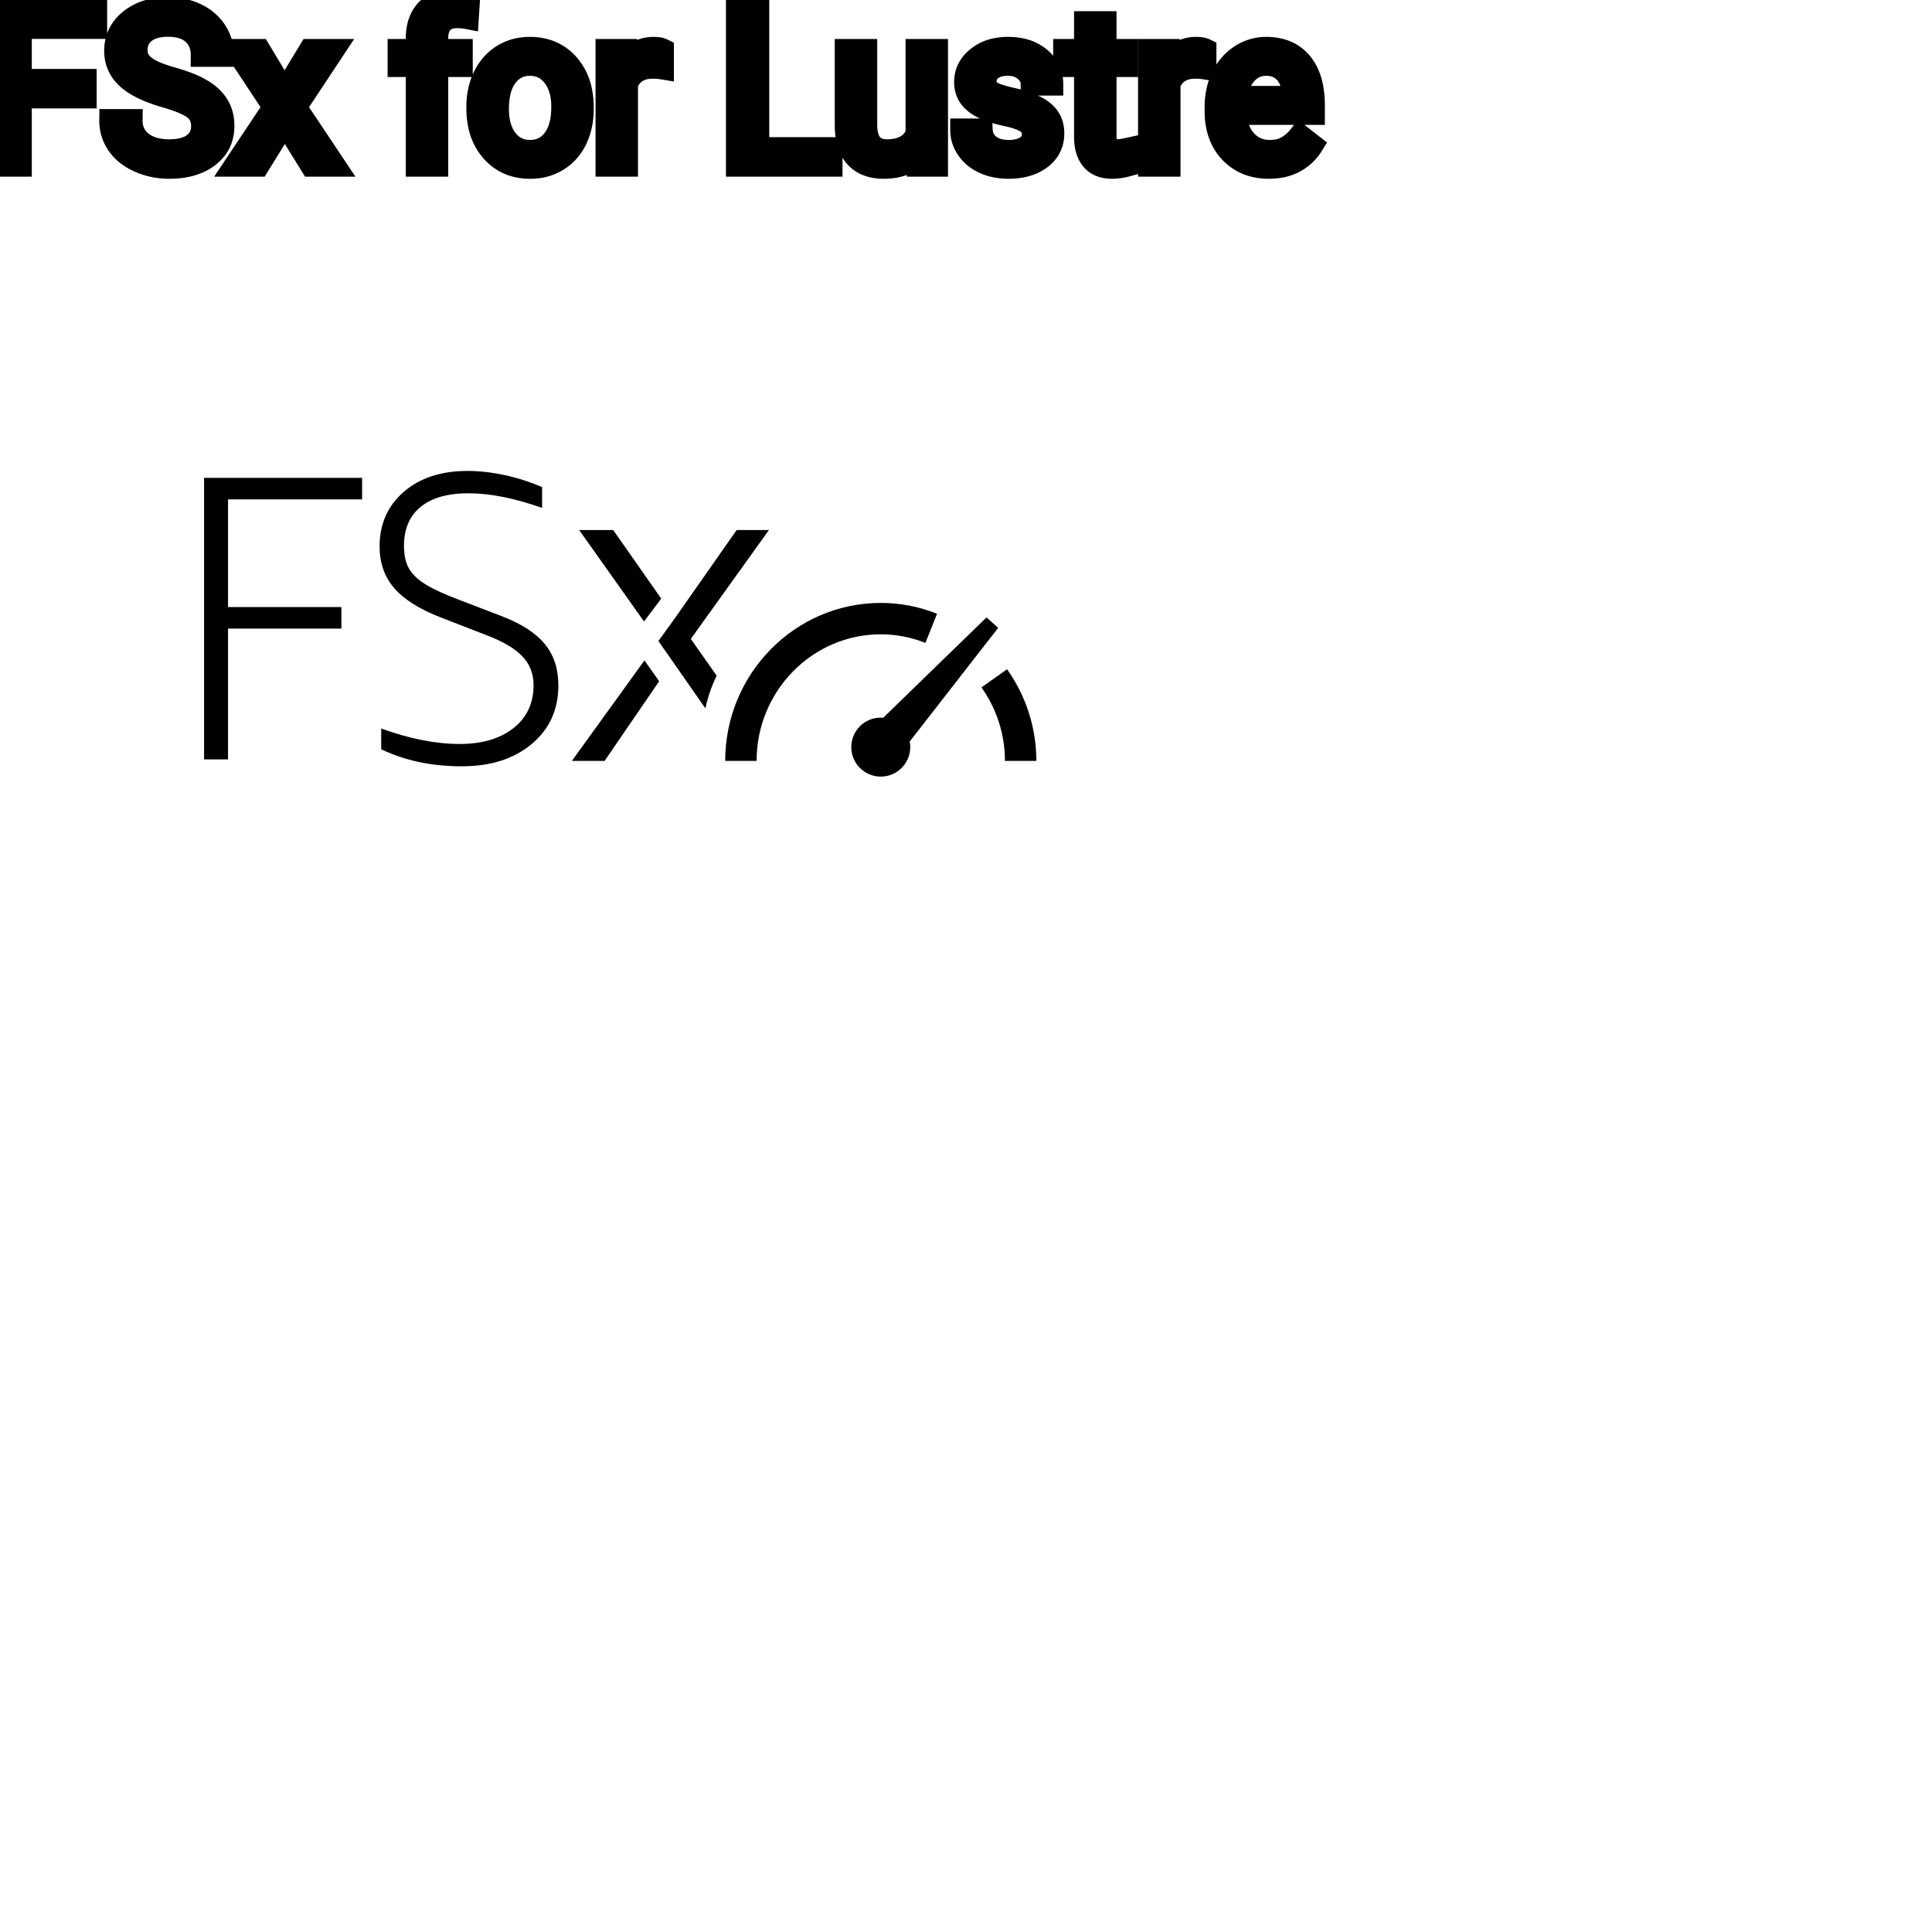 <?xml version="1.0" encoding="UTF-8"?>
<svg width="80px" height="80px" viewBox="0 0 80 80" version="1.1" xmlns="http://www.w3.org/2000/svg" xmlns:xlink="http://www.w3.org/1999/xlink">
    <!-- Generator: Sketch 64 (93537) - https://sketch.com -->
    <title>Icon-Architecture/64/Arch_Amazon-FSx-for-Lustre_64</title>
    <desc>Created with Sketch.</desc>
    
    <g id="Icon-Architecture/64/Arch_Amazon-FSx-for-Lustre_64" stroke="none" stroke-width="1" fill="none" fill-rule="evenodd">
        
        <path transform="translate(0vw, 0vh), scale(.65)" d="M63.588,39.998 L62.845,39.332 L56.259,45.73 C56.208,45.726 56.16,45.715 56.109,45.715 C55.072,45.715 54.23,46.558 54.23,47.594 C54.23,48.63 55.072,49.473 56.109,49.473 C57.145,49.473 57.988,48.63 57.988,47.594 C57.988,47.472 57.975,47.353 57.952,47.238 L63.588,39.998 Z M58.952,40.956 L59.694,39.098 C58.549,38.641 57.343,38.409 56.109,38.409 C50.644,38.409 46.198,42.924 46.198,48.473 L48.198,48.473 C48.198,44.026 51.747,40.409 56.109,40.409 C57.088,40.409 58.044,40.593 58.952,40.956 L58.952,40.956 Z M64.156,42.636 L62.524,43.791 C63.502,45.173 64.019,46.792 64.019,48.473 L66.019,48.473 C66.019,46.376 65.375,44.358 64.156,42.636 L64.156,42.636 Z M36.432,48.473 L38.516,48.473 L41.992,43.396 L41.054,42.071 L36.432,48.473 Z M48.984,33.766 L46.929,33.766 L42.996,39.379 L41.944,40.837 L44.936,45.123 C45.09,44.4 45.336,43.705 45.654,43.043 L44.008,40.702 L48.984,33.766 Z M42.123,38.134 L39.064,33.766 L36.895,33.766 L41.028,39.592 L42.123,38.134 Z M31.999,39.266 L29.23,38.205 C28.315,37.86 27.611,37.537 27.12,37.234 C26.628,36.933 26.275,36.596 26.059,36.225 C25.843,35.854 25.735,35.367 25.735,34.763 C25.735,33.693 26.089,32.869 26.796,32.291 C27.504,31.713 28.522,31.424 29.851,31.424 C31.213,31.424 32.776,31.734 34.535,32.355 L34.535,31.036 C33.793,30.708 33.004,30.453 32.167,30.272 C31.33,30.091 30.532,30 29.773,30 C28.099,30 26.748,30.445 25.722,31.333 C24.695,32.222 24.182,33.382 24.182,34.814 C24.182,35.867 24.493,36.751 25.114,37.467 C25.735,38.184 26.71,38.8 28.038,39.318 L31.041,40.483 C32.076,40.88 32.827,41.329 33.293,41.829 C33.759,42.33 33.991,42.933 33.991,43.641 C33.991,44.797 33.565,45.711 32.71,46.384 C31.857,47.057 30.713,47.394 29.281,47.394 C27.763,47.394 26.098,47.066 24.285,46.41 L24.285,47.73 C25.787,48.455 27.495,48.817 29.41,48.817 C31.257,48.817 32.745,48.343 33.875,47.394 C35.005,46.445 35.57,45.203 35.57,43.666 C35.57,42.614 35.286,41.738 34.716,41.04 C34.148,40.34 33.241,39.749 31.999,39.266 L31.999,39.266 Z M13,30.44 L23.068,30.44 L23.068,31.812 L14.527,31.812 L14.527,38.671 L21.748,38.671 L21.748,40.043 L14.527,40.043 L14.527,48.377 L13,48.377 L13,30.44 Z" id="Amazon-FSx-for-Lustre-Icon_64_Squid" fill="#000000"></path>
    </g><g transform="translate(12vw, 80vh)" id="svgGroup" stroke-linecap="round" fill-rule="evenodd" font-size="9pt" stroke="#000" stroke-width="0.25mm" fill="#000" style="stroke:#000;stroke-width:0.25mm;fill:#000"><path d="M 9.22 2.294 L 8.372 2.294 A 1.466 1.466 0 0 0 8.322 1.901 A 1.066 1.066 0 0 0 8.002 1.382 A 1.211 1.211 0 0 0 7.533 1.126 Q 7.281 1.05 6.961 1.05 A 2.286 2.286 0 0 0 6.581 1.08 Q 6.379 1.114 6.217 1.187 A 1.101 1.101 0 0 0 5.988 1.325 A 0.892 0.892 0 0 0 5.643 1.98 A 1.267 1.267 0 0 0 5.638 2.087 A 0.806 0.806 0 0 0 5.906 2.693 A 1.134 1.134 0 0 0 5.97 2.749 A 1.562 1.562 0 0 0 6.208 2.905 Q 6.539 3.086 7.099 3.243 A 8.228 8.228 0 0 1 7.564 3.388 Q 7.799 3.469 7.994 3.556 A 3.297 3.297 0 0 1 8.347 3.738 A 2.342 2.342 0 0 1 8.686 3.982 Q 8.876 4.148 8.998 4.341 A 1.45 1.45 0 0 1 9.015 4.368 A 1.498 1.498 0 0 1 9.212 4.924 A 1.948 1.948 0 0 1 9.233 5.216 A 1.606 1.606 0 0 1 9.111 5.853 Q 8.965 6.193 8.647 6.446 A 1.886 1.886 0 0 1 8.626 6.462 Q 8.02 6.93 7.005 6.93 A 3.023 3.023 0 0 1 5.864 6.715 A 2.917 2.917 0 0 1 5.774 6.677 A 2.383 2.383 0 0 1 5.296 6.4 A 1.874 1.874 0 0 1 4.893 5.985 A 1.689 1.689 0 0 1 4.583 4.988 L 5.432 4.988 A 1.261 1.261 0 0 0 5.501 5.415 A 1.074 1.074 0 0 0 5.86 5.904 Q 6.245 6.206 6.861 6.237 A 2.87 2.87 0 0 0 7.005 6.24 A 2.628 2.628 0 0 0 7.392 6.214 Q 7.588 6.184 7.747 6.123 A 1.129 1.129 0 0 0 8.029 5.968 Q 8.385 5.695 8.385 5.225 A 1.074 1.074 0 0 0 8.342 4.915 A 0.816 0.816 0 0 0 8.055 4.498 Q 7.726 4.241 6.86 3.99 Q 5.774 3.678 5.28 3.223 Q 4.786 2.769 4.786 2.101 Q 4.786 1.345 5.39 0.85 A 2.121 2.121 0 0 1 6.28 0.427 A 3.087 3.087 0 0 1 6.961 0.356 A 2.913 2.913 0 0 1 7.621 0.428 A 2.372 2.372 0 0 1 8.136 0.611 A 2.051 2.051 0 0 1 8.668 0.982 A 1.834 1.834 0 0 1 8.936 1.314 A 1.798 1.798 0 0 1 9.22 2.294 Z M 3.529 3.327 L 3.529 4.017 L 0.844 4.017 L 0.844 6.842 L 0 6.842 L 0 0.444 L 3.964 0.444 L 3.964 1.138 L 0.844 1.138 L 0.844 3.327 L 3.529 3.327 Z M 43.554 3.485 L 42.737 3.485 Q 42.737 3.151 42.453 2.909 Q 42.17 2.667 41.739 2.667 Q 41.295 2.667 41.045 2.861 A 0.653 0.653 0 0 0 40.87 3.059 Q 40.797 3.191 40.795 3.356 A 0.771 0.771 0 0 0 40.794 3.366 A 0.588 0.588 0 0 0 40.825 3.559 A 0.48 0.48 0 0 0 41.027 3.81 A 1.093 1.093 0 0 0 41.178 3.889 Q 41.342 3.96 41.597 4.029 A 6.581 6.581 0 0 0 41.869 4.096 A 6.318 6.318 0 0 1 42.277 4.2 Q 42.613 4.3 42.855 4.421 A 1.901 1.901 0 0 1 43.111 4.573 Q 43.248 4.671 43.346 4.785 A 1.06 1.06 0 0 1 43.416 4.876 A 1.024 1.024 0 0 1 43.578 5.283 A 1.388 1.388 0 0 1 43.598 5.524 Q 43.598 6.161 43.088 6.546 Q 42.606 6.91 41.852 6.929 A 3.337 3.337 0 0 1 41.766 6.93 A 2.746 2.746 0 0 1 41.231 6.88 A 2.124 2.124 0 0 1 40.755 6.728 A 1.771 1.771 0 0 1 40.321 6.45 A 1.54 1.54 0 0 1 40.067 6.163 Q 39.819 5.801 39.819 5.379 L 40.632 5.379 A 0.932 0.932 0 0 0 40.705 5.704 A 0.827 0.827 0 0 0 40.959 6.027 A 1.072 1.072 0 0 0 41.361 6.22 Q 41.516 6.259 41.697 6.265 A 2.013 2.013 0 0 0 41.766 6.267 A 1.863 1.863 0 0 0 42.061 6.245 Q 42.223 6.219 42.354 6.162 A 0.941 0.941 0 0 0 42.506 6.08 A 0.689 0.689 0 0 0 42.671 5.929 A 0.554 0.554 0 0 0 42.785 5.581 A 0.698 0.698 0 0 0 42.749 5.35 A 0.581 0.581 0 0 0 42.537 5.069 A 1.05 1.05 0 0 0 42.368 4.971 Q 42.179 4.88 41.884 4.805 A 5.392 5.392 0 0 0 41.671 4.755 A 6.342 6.342 0 0 1 41.31 4.667 Q 40.94 4.565 40.691 4.438 Q 40.392 4.286 40.222 4.086 A 1.017 1.017 0 0 1 40.155 3.999 Q 39.981 3.744 39.981 3.393 A 1.206 1.206 0 0 1 40.381 2.488 A 1.694 1.694 0 0 1 40.476 2.404 A 1.752 1.752 0 0 1 41.259 2.044 A 2.471 2.471 0 0 1 41.739 2 A 2.559 2.559 0 0 1 42.303 2.058 A 1.757 1.757 0 0 1 43.051 2.417 Q 43.554 2.834 43.554 3.485 Z M 38.008 6.842 L 37.991 6.372 A 1.526 1.526 0 0 1 37.165 6.867 Q 36.914 6.928 36.617 6.93 A 2.996 2.996 0 0 1 36.598 6.93 A 2.086 2.086 0 0 1 36.138 6.883 Q 35.707 6.785 35.44 6.489 A 1.41 1.41 0 0 1 35.157 5.991 Q 35.04 5.648 35.038 5.181 L 35.038 2.087 L 35.851 2.087 L 35.851 5.159 Q 35.851 6.129 36.558 6.229 A 1.229 1.229 0 0 0 36.729 6.24 A 1.927 1.927 0 0 0 37.18 6.191 Q 37.743 6.056 37.969 5.546 L 37.969 2.087 L 38.782 2.087 L 38.782 6.842 L 38.008 6.842 Z M 10.74 2.087 L 11.782 3.823 L 12.836 2.087 L 13.786 2.087 L 12.23 4.438 L 13.834 6.842 L 12.894 6.842 L 11.795 5.063 L 10.696 6.842 L 9.751 6.842 L 11.355 4.438 L 9.8 2.087 L 10.74 2.087 Z M 50.353 4.597 L 50.353 4.447 A 3.17 3.17 0 0 1 50.429 3.738 A 2.581 2.581 0 0 1 50.623 3.184 A 2.191 2.191 0 0 1 51.07 2.558 A 2.033 2.033 0 0 1 51.379 2.314 Q 51.864 2 52.431 2 A 2.254 2.254 0 0 1 53.044 2.078 A 1.639 1.639 0 0 1 53.873 2.61 Q 54.387 3.221 54.387 4.359 L 54.387 4.698 L 51.166 4.698 A 2.111 2.111 0 0 0 51.237 5.206 A 1.516 1.516 0 0 0 51.576 5.834 A 1.282 1.282 0 0 0 52.51 6.265 A 1.652 1.652 0 0 0 52.576 6.267 A 1.763 1.763 0 0 0 52.904 6.238 Q 53.128 6.195 53.306 6.091 A 1.827 1.827 0 0 0 53.815 5.643 A 2.068 2.068 0 0 0 53.829 5.625 L 54.325 6.012 A 1.926 1.926 0 0 1 52.925 6.903 A 2.749 2.749 0 0 1 52.532 6.93 A 2.394 2.394 0 0 1 51.781 6.817 A 1.974 1.974 0 0 1 50.959 6.295 Q 50.353 5.66 50.353 4.597 Z M 31.381 0.444 L 31.381 6.152 L 34.414 6.152 L 34.414 6.842 L 30.533 6.842 L 30.533 0.444 L 31.381 0.444 Z M 18.088 6.842 L 17.275 6.842 L 17.275 2.716 L 16.523 2.716 L 16.523 2.087 L 17.275 2.087 L 17.275 1.6 Q 17.275 1.012 17.517 0.629 A 1.273 1.273 0 0 1 17.684 0.417 Q 18.092 0 18.839 0 A 2.134 2.134 0 0 1 19.397 0.075 L 19.354 0.734 Q 19.147 0.694 18.914 0.694 A 1.086 1.086 0 0 0 18.666 0.721 Q 18.445 0.773 18.303 0.925 A 0.747 0.747 0 0 0 18.137 1.221 Q 18.102 1.336 18.092 1.475 A 1.57 1.57 0 0 0 18.088 1.586 L 18.088 2.087 L 19.103 2.087 L 19.103 2.716 L 18.088 2.716 L 18.088 6.842 Z M 44.947 0.936 L 45.76 0.936 L 45.76 2.087 L 46.648 2.087 L 46.648 2.716 L 45.76 2.716 L 45.76 5.665 Q 45.76 5.95 45.879 6.093 Q 45.998 6.236 46.283 6.236 A 1.046 1.046 0 0 0 46.381 6.231 Q 46.483 6.221 46.623 6.193 A 4.024 4.024 0 0 0 46.67 6.183 L 46.67 6.842 A 2.463 2.463 0 0 1 46.237 6.922 A 2.157 2.157 0 0 1 46.046 6.93 Q 45.599 6.93 45.332 6.708 A 0.856 0.856 0 0 1 45.224 6.601 Q 44.997 6.33 44.956 5.872 A 2.351 2.351 0 0 1 44.947 5.665 L 44.947 2.716 L 44.082 2.716 L 44.082 2.087 L 44.947 2.087 L 44.947 0.936 Z M 19.784 4.478 L 19.784 4.421 A 3.057 3.057 0 0 1 19.871 3.679 A 2.573 2.573 0 0 1 20.059 3.164 A 2.16 2.16 0 0 1 20.474 2.579 A 1.957 1.957 0 0 1 20.823 2.303 A 2.036 2.036 0 0 1 21.768 2.006 A 2.491 2.491 0 0 1 21.942 2 A 2.277 2.277 0 0 1 22.695 2.119 A 1.937 1.937 0 0 1 23.513 2.672 A 2.29 2.29 0 0 1 24.032 3.701 A 3.373 3.373 0 0 1 24.113 4.46 L 24.113 4.518 A 3.114 3.114 0 0 1 24.033 5.234 A 2.577 2.577 0 0 1 23.847 5.763 A 2.056 2.056 0 0 1 23.32 6.454 A 2.001 2.001 0 0 1 23.087 6.623 A 2.045 2.045 0 0 1 22.167 6.921 A 2.529 2.529 0 0 1 21.951 6.93 A 2.262 2.262 0 0 1 21.2 6.811 A 1.938 1.938 0 0 1 20.384 6.258 A 2.297 2.297 0 0 1 19.858 5.203 A 3.357 3.357 0 0 1 19.784 4.478 Z M 27.431 2.061 L 27.431 2.817 A 2.251 2.251 0 0 0 27.188 2.79 A 2.782 2.782 0 0 0 27.031 2.786 Q 26.253 2.786 25.961 3.43 A 1.445 1.445 0 0 0 25.945 3.467 L 25.945 6.842 L 25.132 6.842 L 25.132 2.087 L 25.923 2.087 L 25.937 2.637 Q 26.317 2.031 26.999 2.001 A 1.636 1.636 0 0 1 27.07 2 Q 27.308 2 27.431 2.061 Z M 49.896 2.061 L 49.896 2.817 A 2.251 2.251 0 0 0 49.653 2.79 A 2.782 2.782 0 0 0 49.496 2.786 Q 48.718 2.786 48.426 3.43 A 1.445 1.445 0 0 0 48.41 3.467 L 48.41 6.842 L 47.597 6.842 L 47.597 2.087 L 48.388 2.087 L 48.401 2.637 Q 48.782 2.031 49.464 2.001 A 1.636 1.636 0 0 1 49.535 2 Q 49.772 2 49.896 2.061 Z M 20.602 4.518 A 2.772 2.772 0 0 0 20.649 5.046 Q 20.709 5.357 20.847 5.602 A 1.545 1.545 0 0 0 20.969 5.788 Q 21.335 6.267 21.951 6.267 A 1.269 1.269 0 0 0 22.44 6.175 Q 22.719 6.06 22.922 5.798 A 1.471 1.471 0 0 0 22.935 5.781 A 1.648 1.648 0 0 0 23.19 5.264 Q 23.259 5.037 23.284 4.764 A 3.655 3.655 0 0 0 23.3 4.421 A 2.687 2.687 0 0 0 23.249 3.881 Q 23.181 3.551 23.024 3.292 A 1.586 1.586 0 0 0 22.928 3.153 A 1.231 1.231 0 0 0 22.513 2.798 Q 22.26 2.667 21.942 2.667 Q 21.352 2.667 20.986 3.127 A 1.515 1.515 0 0 0 20.971 3.146 A 1.589 1.589 0 0 0 20.719 3.644 Q 20.649 3.864 20.621 4.131 A 3.676 3.676 0 0 0 20.602 4.518 Z M 51.192 4.03 L 53.574 4.03 L 53.574 3.968 Q 53.548 3.509 53.377 3.204 A 1.13 1.13 0 0 0 53.24 3.008 A 0.983 0.983 0 0 0 52.585 2.676 A 1.39 1.39 0 0 0 52.431 2.667 A 1.106 1.106 0 0 0 51.909 2.79 A 1.14 1.14 0 0 0 51.605 3.026 A 1.417 1.417 0 0 0 51.328 3.472 Q 51.255 3.656 51.215 3.878 A 2.741 2.741 0 0 0 51.192 4.03 Z" vector-effect="non-scaling-stroke"/></g>
</svg>